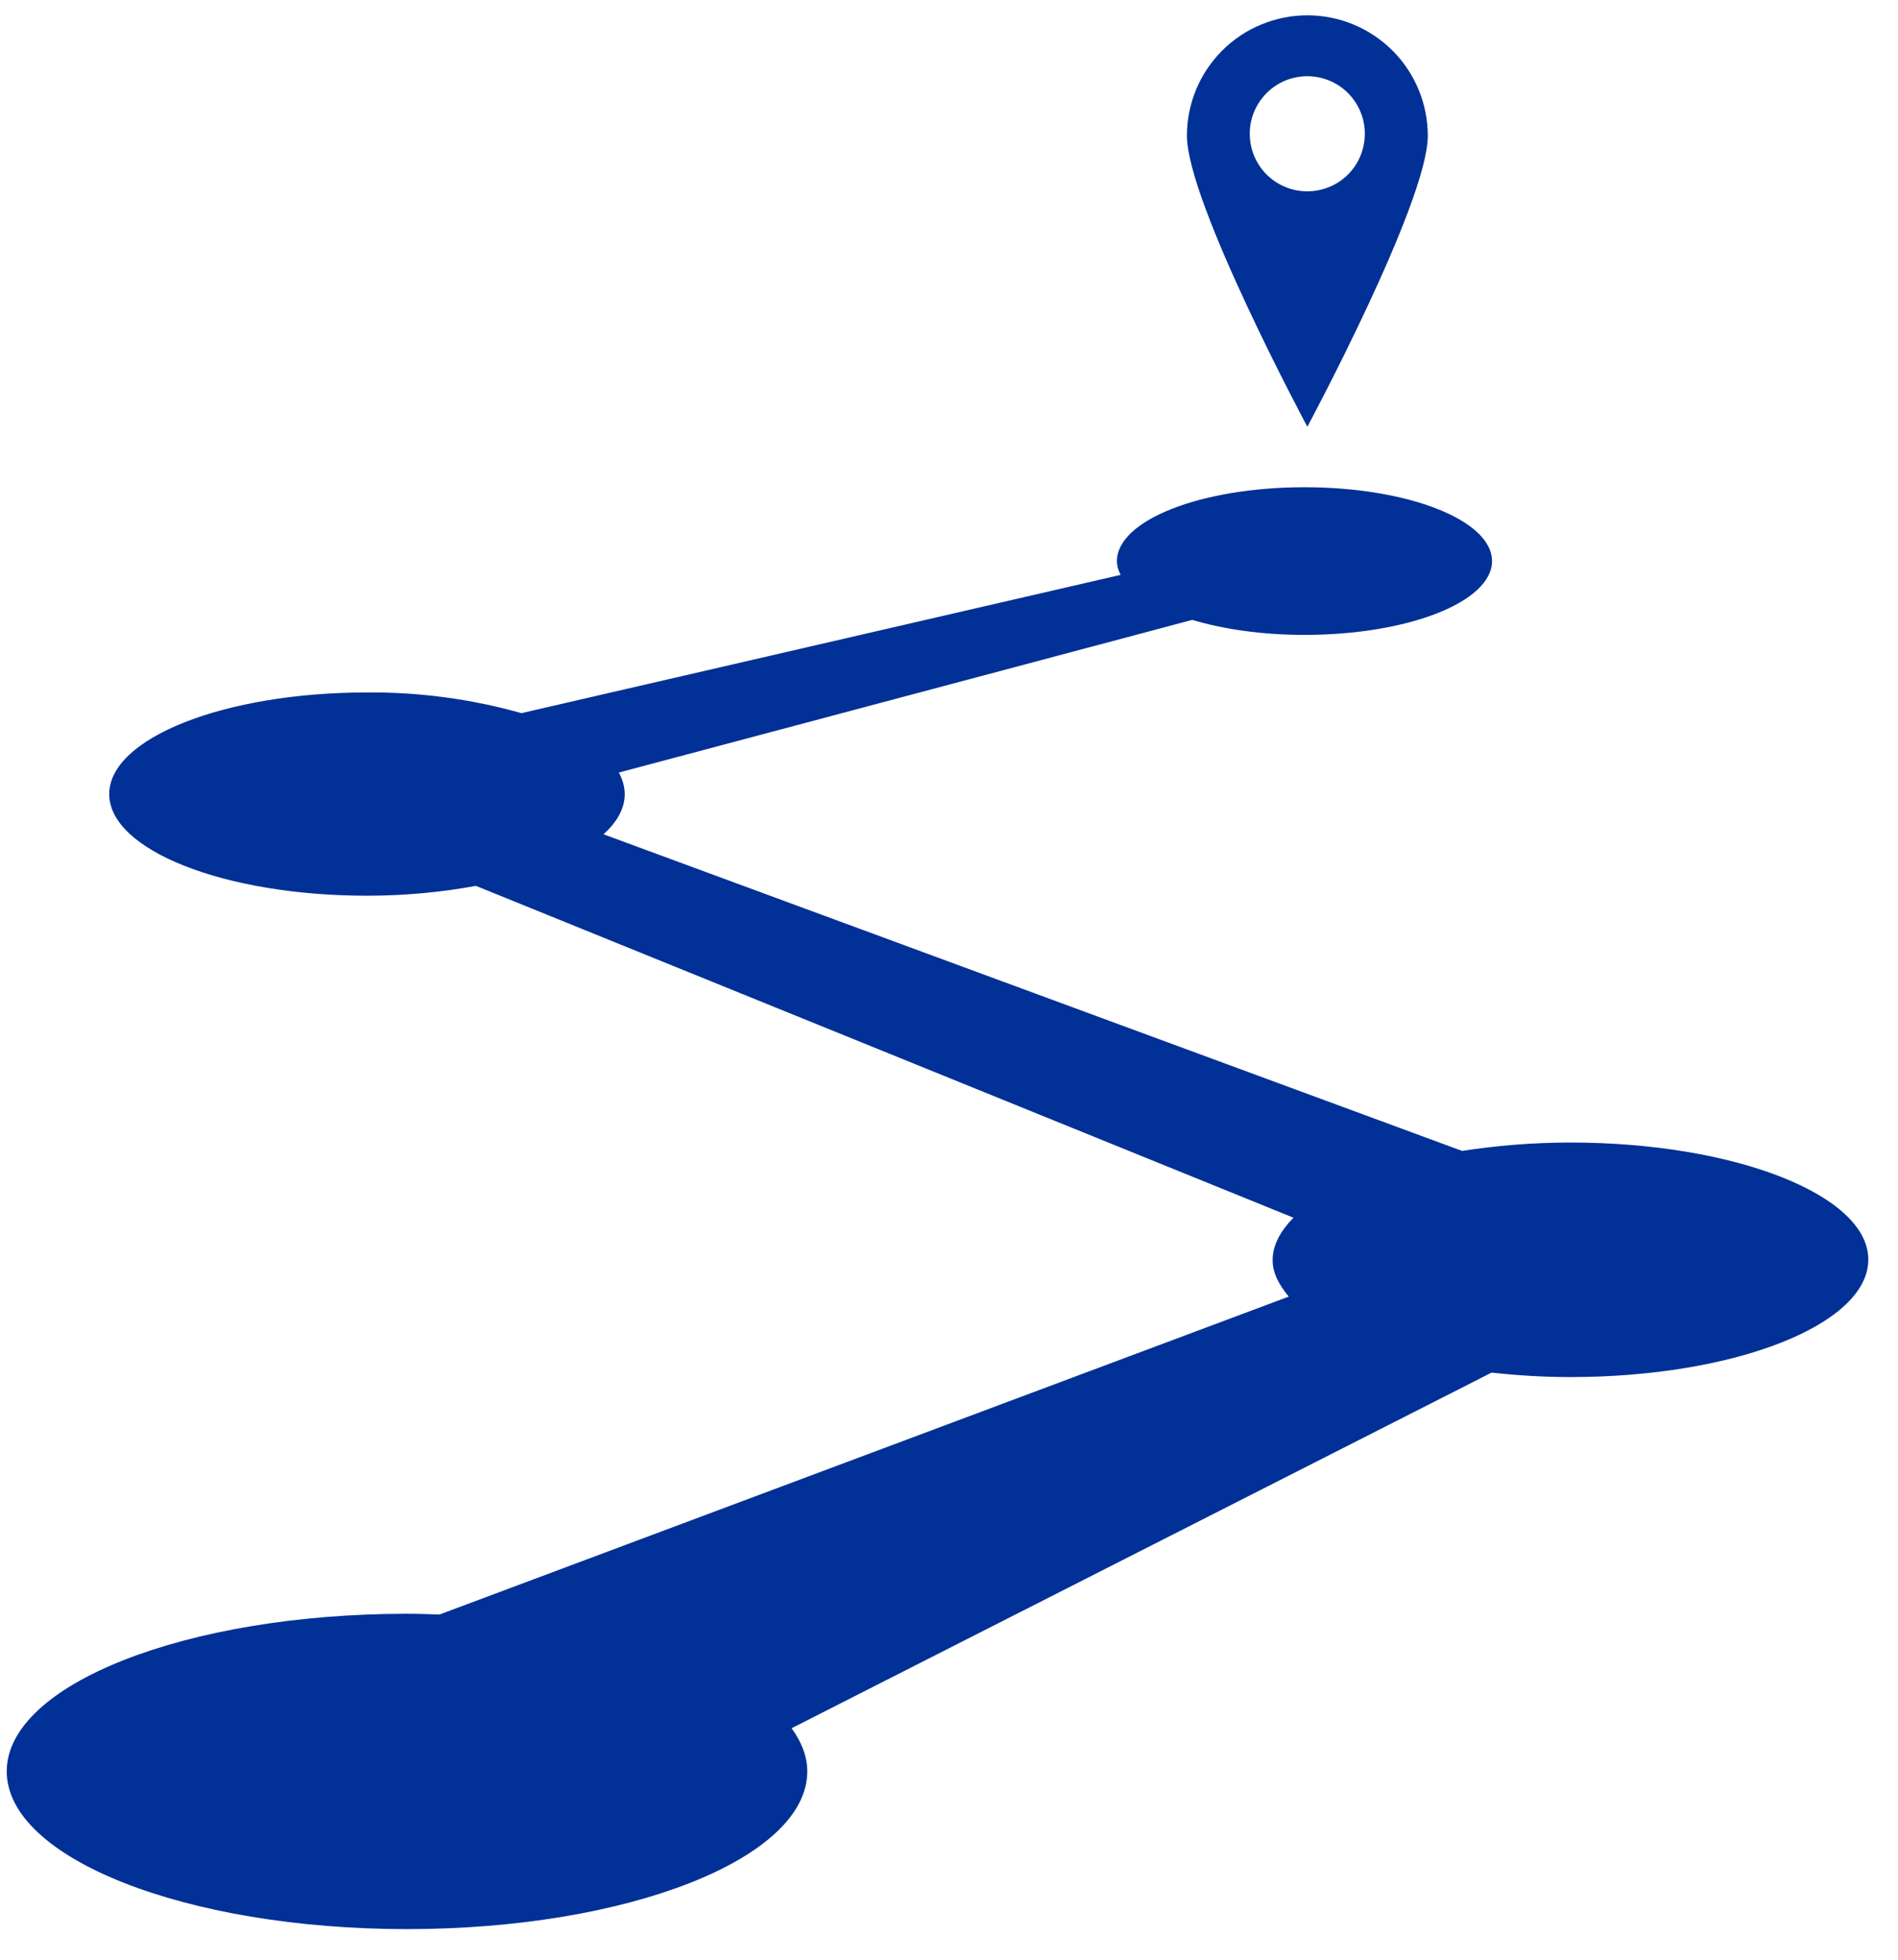<svg width="31" height="32" viewBox="0 0 31 32" fill="none" xmlns="http://www.w3.org/2000/svg">
<path d="M23.32 2.217C23.32 1.696 23.113 1.195 22.744 0.826C22.375 0.458 21.875 0.25 21.353 0.25C21.095 0.25 20.839 0.301 20.601 0.4C20.362 0.498 20.145 0.643 19.962 0.826C19.593 1.194 19.386 1.695 19.386 2.216C19.386 3.302 21.353 6.968 21.353 6.968C21.353 6.968 23.32 3.303 23.32 2.217ZM20.413 2.217C20.408 2.091 20.429 1.966 20.474 1.848C20.52 1.73 20.588 1.623 20.676 1.532C20.763 1.441 20.868 1.369 20.984 1.319C21.101 1.27 21.225 1.245 21.352 1.244C21.478 1.244 21.603 1.27 21.719 1.319C21.835 1.368 21.94 1.44 22.028 1.531C22.115 1.622 22.184 1.729 22.229 1.847C22.275 1.964 22.296 2.09 22.291 2.216C22.283 2.46 22.181 2.691 22.006 2.86C21.831 3.03 21.596 3.124 21.353 3.124C21.109 3.125 20.875 3.03 20.699 2.861C20.524 2.692 20.421 2.461 20.413 2.217ZM25.651 18.656C25.027 18.656 24.429 18.708 23.88 18.793L9.857 13.623C10.08 13.422 10.204 13.2 10.204 12.966C10.202 12.842 10.168 12.722 10.107 12.615L19.473 10.122C19.985 10.275 20.612 10.367 21.306 10.367C22.999 10.367 24.369 9.828 24.369 9.162C24.369 8.494 22.999 7.956 21.306 7.956C19.613 7.956 18.243 8.496 18.243 9.162C18.243 9.24 18.265 9.315 18.303 9.387L8.516 11.645C7.696 11.413 6.846 11.3 5.994 11.307C3.669 11.307 1.784 12.05 1.784 12.967C1.784 13.883 3.669 14.626 5.994 14.626C6.633 14.626 7.23 14.565 7.773 14.465L21.127 19.884C20.915 20.098 20.786 20.329 20.786 20.578C20.786 20.79 20.893 20.983 21.049 21.172L7.179 26.363C7.003 26.357 6.827 26.351 6.647 26.351C3.039 26.351 0.11 27.505 0.11 28.924C0.11 30.346 3.039 31.5 6.647 31.5C10.256 31.5 13.185 30.348 13.185 28.925C13.185 28.68 13.092 28.444 12.929 28.22L24.362 22.413C24.774 22.458 25.201 22.486 25.648 22.486C28.336 22.486 30.515 21.628 30.515 20.567C30.515 19.515 28.336 18.656 25.648 18.656H25.651Z" fill="#013096"/>
</svg>
